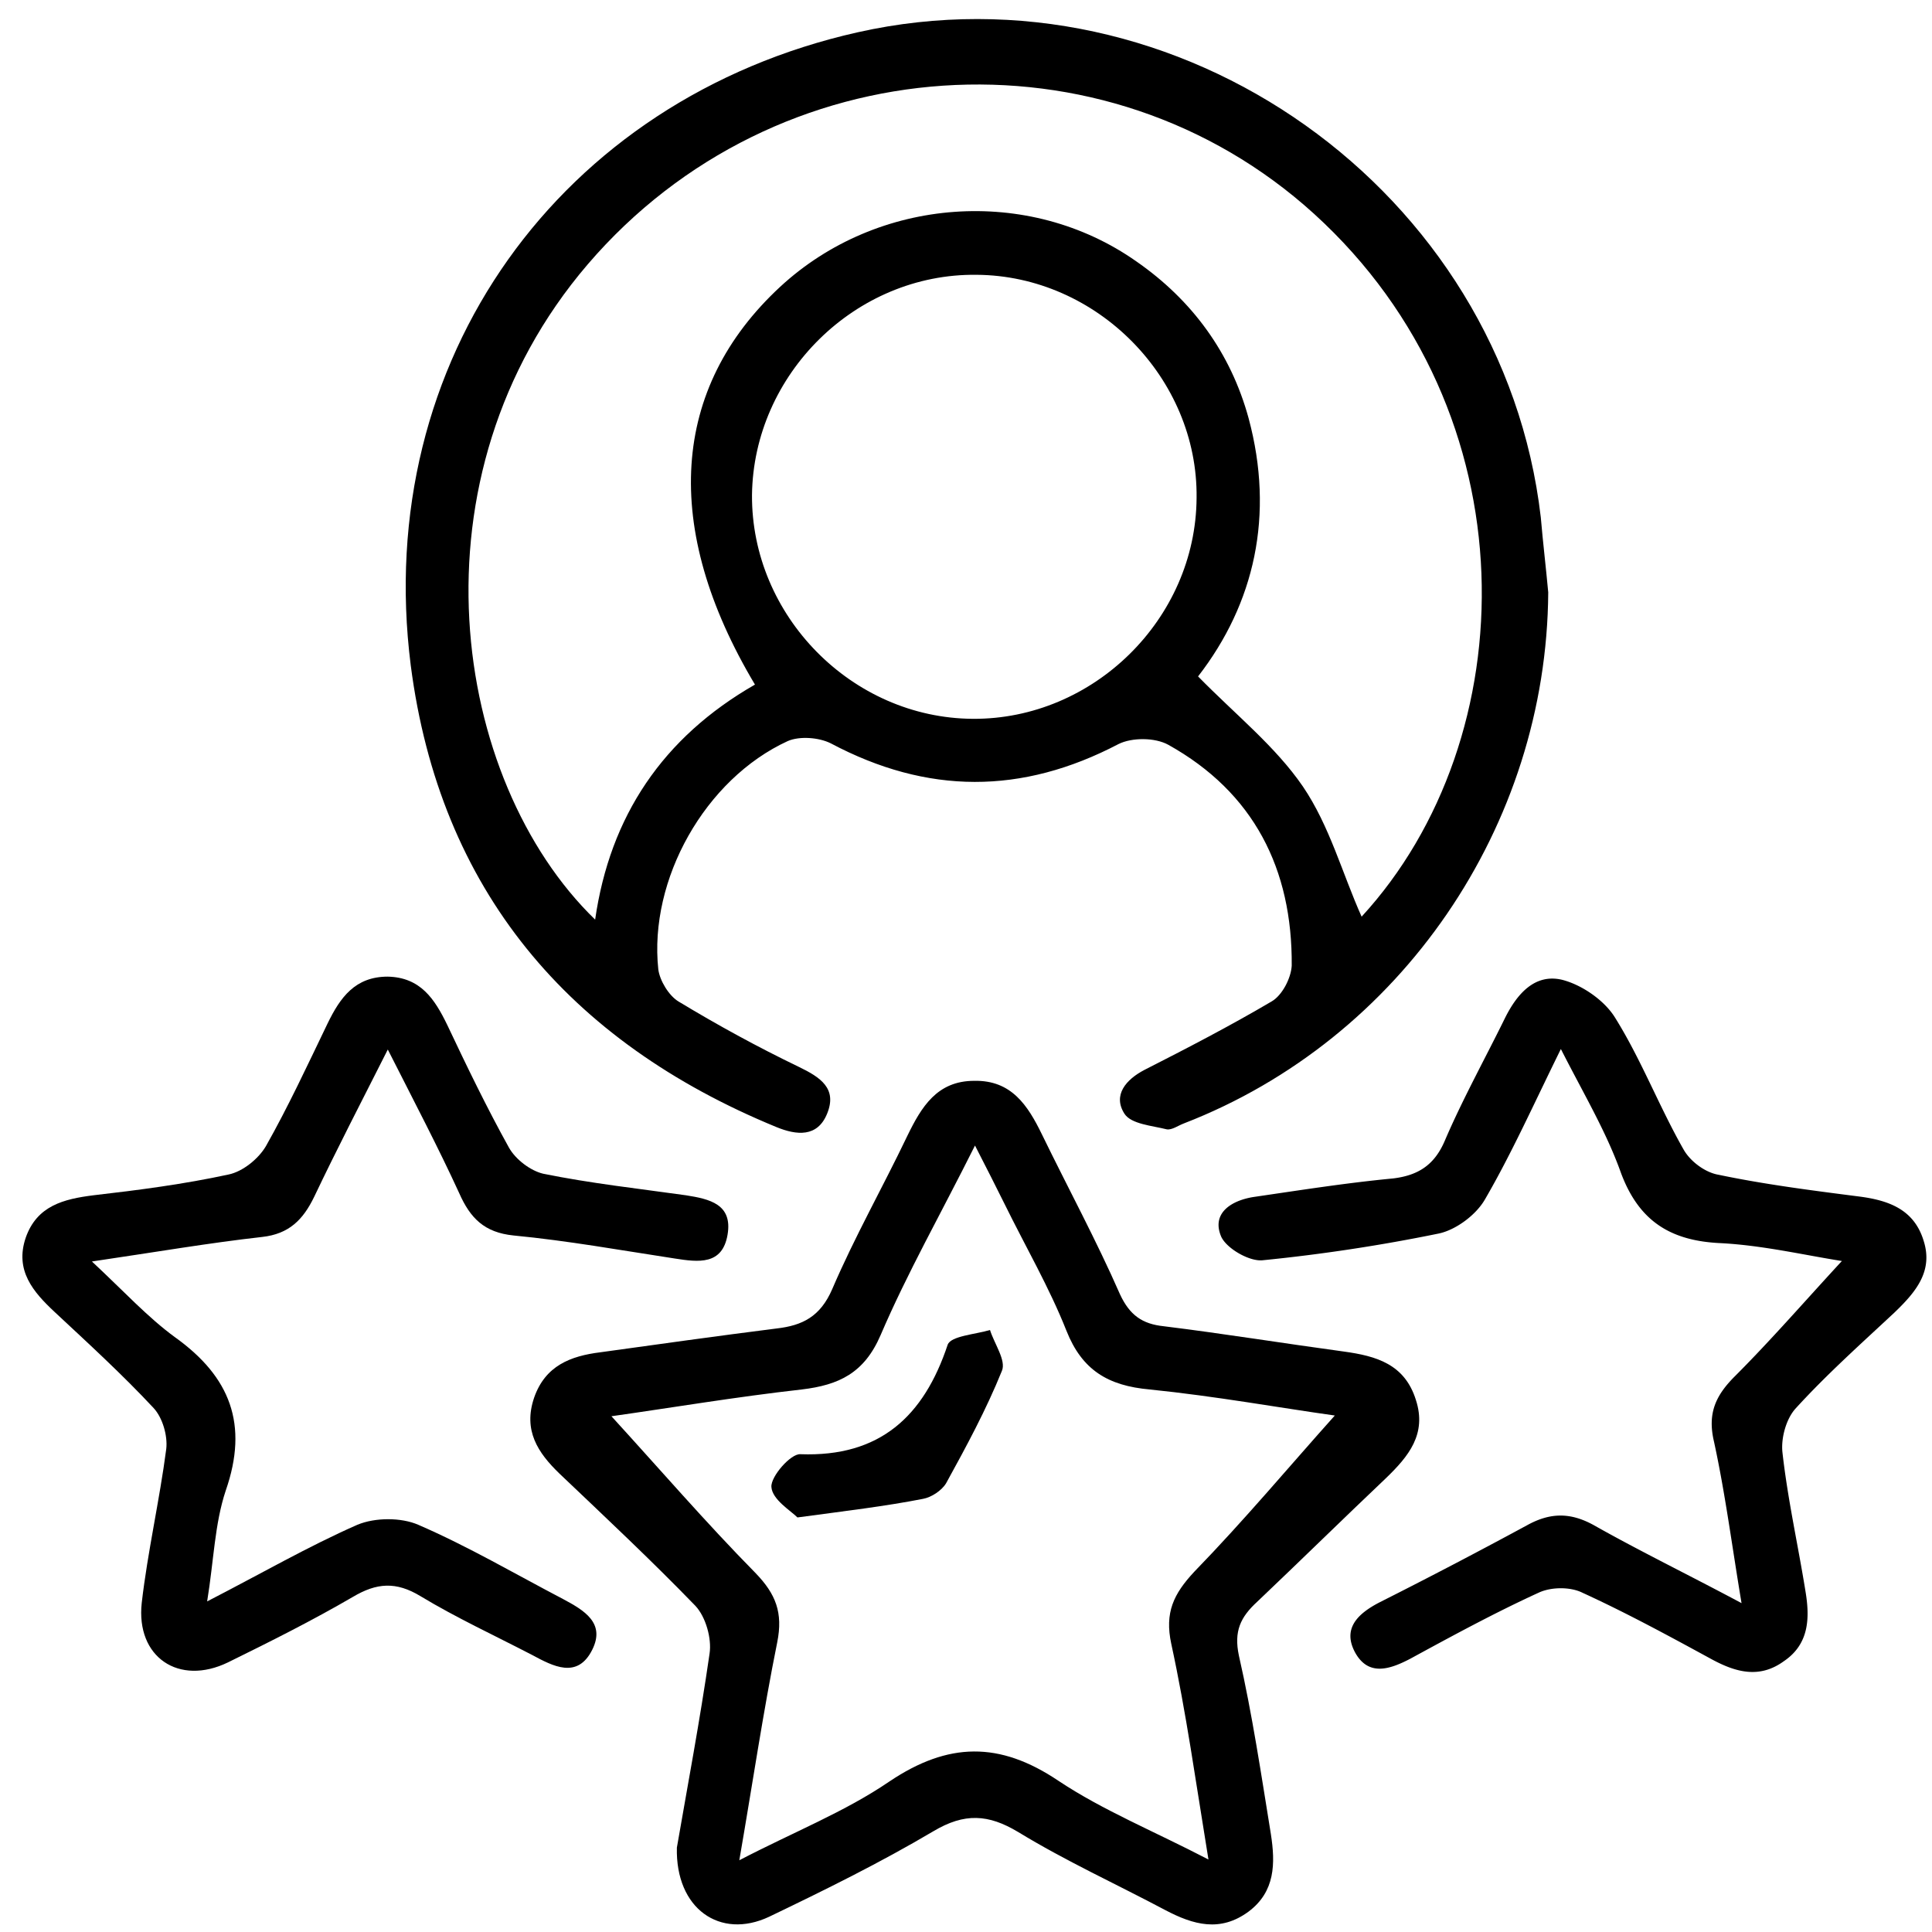 <svg xmlns="http://www.w3.org/2000/svg" width="69" height="69" viewBox="0 0 69 69"><g><g><g/><g><path d="M55.294 21.155c-.053 8.341-5.257 15.964-13.01 18.966-.213.08-.425.24-.611.213-.531-.133-1.275-.186-1.514-.558-.425-.664.053-1.222.717-1.567 1.514-.77 3.054-1.568 4.54-2.444.372-.213.691-.824.717-1.275.027-3.453-1.354-6.19-4.407-7.89-.478-.265-1.301-.265-1.78-.026-3.45 1.806-6.823 1.806-10.275-.026-.425-.213-1.115-.266-1.54-.08-2.947 1.355-4.965 4.94-4.62 8.155.053.398.372.93.717 1.142 1.407.85 2.814 1.62 4.301 2.337.77.372 1.381.77 1.01 1.674-.346.85-1.09.77-1.806.478-7.435-3.055-12.028-8.474-13.064-16.495-1.38-10.891 5.337-20.215 15.958-22.605 11.47-2.577 23.047 5.658 24.401 17.319.08.93.186 1.806.266 2.682zM26.963 24.45c-3.346-5.605-3-10.598.903-14.21 3.478-3.215 8.868-3.613 12.718-.904 1.991 1.381 3.372 3.267 4.01 5.605.929 3.453.212 6.614-1.806 9.217 1.354 1.381 2.761 2.497 3.744 3.931.956 1.408 1.407 3.108 2.097 4.649 5.842-6.349 6.134-17.983-1.699-25.102C39.47.862 27.706 1.605 20.99 9.441c-6.506 7.597-4.86 18.435.265 23.402.531-3.692 2.416-6.508 5.709-8.394zm7.912-14.636c-4.328-.053-7.965 3.56-8.018 7.863-.027 4.303 3.558 7.969 7.886 7.995 4.301.027 7.965-3.56 7.992-7.889.053-4.277-3.558-7.942-7.86-7.969z"/></g><g><path d="M24.174 65.987c.372-2.152.823-4.543 1.168-6.933.08-.532-.133-1.302-.504-1.7-1.567-1.62-3.213-3.161-4.86-4.728-.77-.744-1.3-1.541-.902-2.71.398-1.142 1.3-1.487 2.363-1.62 2.098-.292 4.195-.584 6.293-.85.93-.106 1.566-.425 1.991-1.408.797-1.86 1.806-3.639 2.682-5.472.504-1.036 1.062-1.965 2.39-1.965 1.327-.027 1.911.876 2.416 1.912.93 1.913 1.938 3.772 2.788 5.711.345.744.796 1.063 1.566 1.142 2.151.266 4.275.611 6.426.903 1.168.16 2.177.452 2.576 1.727.398 1.222-.266 2.019-1.062 2.789-1.54 1.46-3.054 2.948-4.594 4.41-.61.557-.85 1.062-.664 1.938.478 2.099.797 4.25 1.142 6.375.16 1.036.16 2.046-.797 2.763-1.009.744-1.965.478-2.974-.053-1.752-.93-3.557-1.753-5.257-2.79-1.062-.637-1.912-.69-3.027-.026-1.885 1.116-3.876 2.099-5.868 3.055-1.752.823-3.345-.292-3.292-2.47zM21.837 50.58c1.7 1.86 3.372 3.799 5.151 5.605.717.744.983 1.408.77 2.47-.504 2.497-.876 5.02-1.354 7.783 1.938-1.01 3.77-1.727 5.364-2.816 2.097-1.407 3.93-1.434 6.027-.026 1.593 1.062 3.425 1.806 5.364 2.815-.452-2.762-.797-5.259-1.328-7.703-.239-1.115.08-1.78.823-2.576 1.78-1.833 3.425-3.799 5.018-5.578-1.911-.266-4.248-.69-6.611-.93-1.487-.133-2.416-.69-2.974-2.098-.61-1.541-1.46-3.002-2.204-4.516-.318-.638-.637-1.275-1.062-2.098-1.221 2.443-2.416 4.542-3.372 6.773-.584 1.355-1.487 1.78-2.814 1.939-2.364.266-4.727.664-6.798.956z"/></g><g><path d="M55.745 37.466c-.982 1.992-1.752 3.718-2.708 5.365-.318.558-1.035 1.09-1.646 1.222a61.97 61.97 0 0 1-6.293.956c-.478.053-1.301-.425-1.487-.85-.345-.823.345-1.275 1.142-1.407 1.646-.24 3.319-.505 4.992-.664.902-.107 1.487-.479 1.858-1.355.638-1.488 1.434-2.922 2.151-4.383.425-.85 1.062-1.594 2.045-1.355.716.186 1.513.744 1.885 1.355.93 1.488 1.566 3.161 2.443 4.702.239.425.77.823 1.247.903 1.647.345 3.32.558 4.966.77 1.088.133 2.018.452 2.363 1.594.345 1.089-.292 1.833-1.036 2.55-1.194 1.115-2.416 2.204-3.531 3.426-.345.372-.531 1.063-.478 1.567.186 1.674.558 3.32.823 4.968.16.956.133 1.886-.77 2.497-.876.637-1.726.398-2.602-.08-1.513-.824-3.027-1.647-4.594-2.364-.424-.213-1.115-.213-1.566 0-1.567.717-3.08 1.54-4.594 2.364-.717.372-1.487.637-1.964-.24-.452-.85.106-1.38.876-1.779a199.258 199.258 0 0 0 5.284-2.762c.823-.452 1.54-.452 2.363 0 1.646.93 3.345 1.753 5.284 2.789-.346-2.072-.585-3.932-.983-5.764-.239-1.01.053-1.647.744-2.338 1.3-1.301 2.522-2.71 3.823-4.117-1.354-.213-2.814-.558-4.328-.638-1.805-.08-2.92-.796-3.558-2.496-.53-1.488-1.327-2.816-2.15-4.436z"/></g><g><path d="M13.85 37.483c-.982 1.94-1.832 3.586-2.629 5.26-.398.823-.902 1.328-1.858 1.434-1.885.212-3.744.531-6.08.876 1.141 1.063 1.99 1.993 2.973 2.71 1.965 1.408 2.629 3.108 1.806 5.472-.398 1.195-.425 2.497-.664 3.958 1.912-.983 3.611-1.966 5.364-2.736.637-.266 1.566-.266 2.177 0 1.779.77 3.452 1.753 5.178 2.656.743.398 1.513.85 1.035 1.806-.531 1.063-1.407.584-2.15.186-1.328-.69-2.709-1.328-3.983-2.098-.877-.532-1.567-.479-2.417.026-1.46.85-2.947 1.594-4.46 2.338-1.753.85-3.293-.186-3.08-2.125.212-1.833.637-3.666.876-5.499.053-.478-.133-1.115-.452-1.46-1.115-1.196-2.336-2.312-3.531-3.427-.77-.718-1.434-1.488-1.036-2.657.399-1.142 1.354-1.38 2.417-1.514 1.62-.186 3.239-.398 4.832-.743.505-.107 1.062-.558 1.328-1.01.796-1.408 1.486-2.895 2.203-4.383.452-.93.983-1.673 2.151-1.673 1.168.027 1.673.797 2.124 1.727.69 1.46 1.408 2.948 2.204 4.382.24.425.77.824 1.222.93 1.699.345 3.398.531 5.098.77.85.133 1.672.32 1.486 1.408-.185 1.09-1.035.983-1.885.85-1.912-.292-3.823-.637-5.762-.823-1.035-.107-1.54-.611-1.938-1.514-.743-1.62-1.593-3.24-2.549-5.127z"/></g><g><path d="M28.48 54.194c-.239-.24-.903-.638-.93-1.09-.026-.371.691-1.195 1.036-1.168 2.841.106 4.408-1.355 5.258-3.905.106-.318.982-.372 1.513-.531.16.505.584 1.09.425 1.46-.558 1.382-1.275 2.71-1.992 4.012-.159.266-.53.505-.823.558-1.354.265-2.708.425-4.487.664z"/></g></g></g></svg>